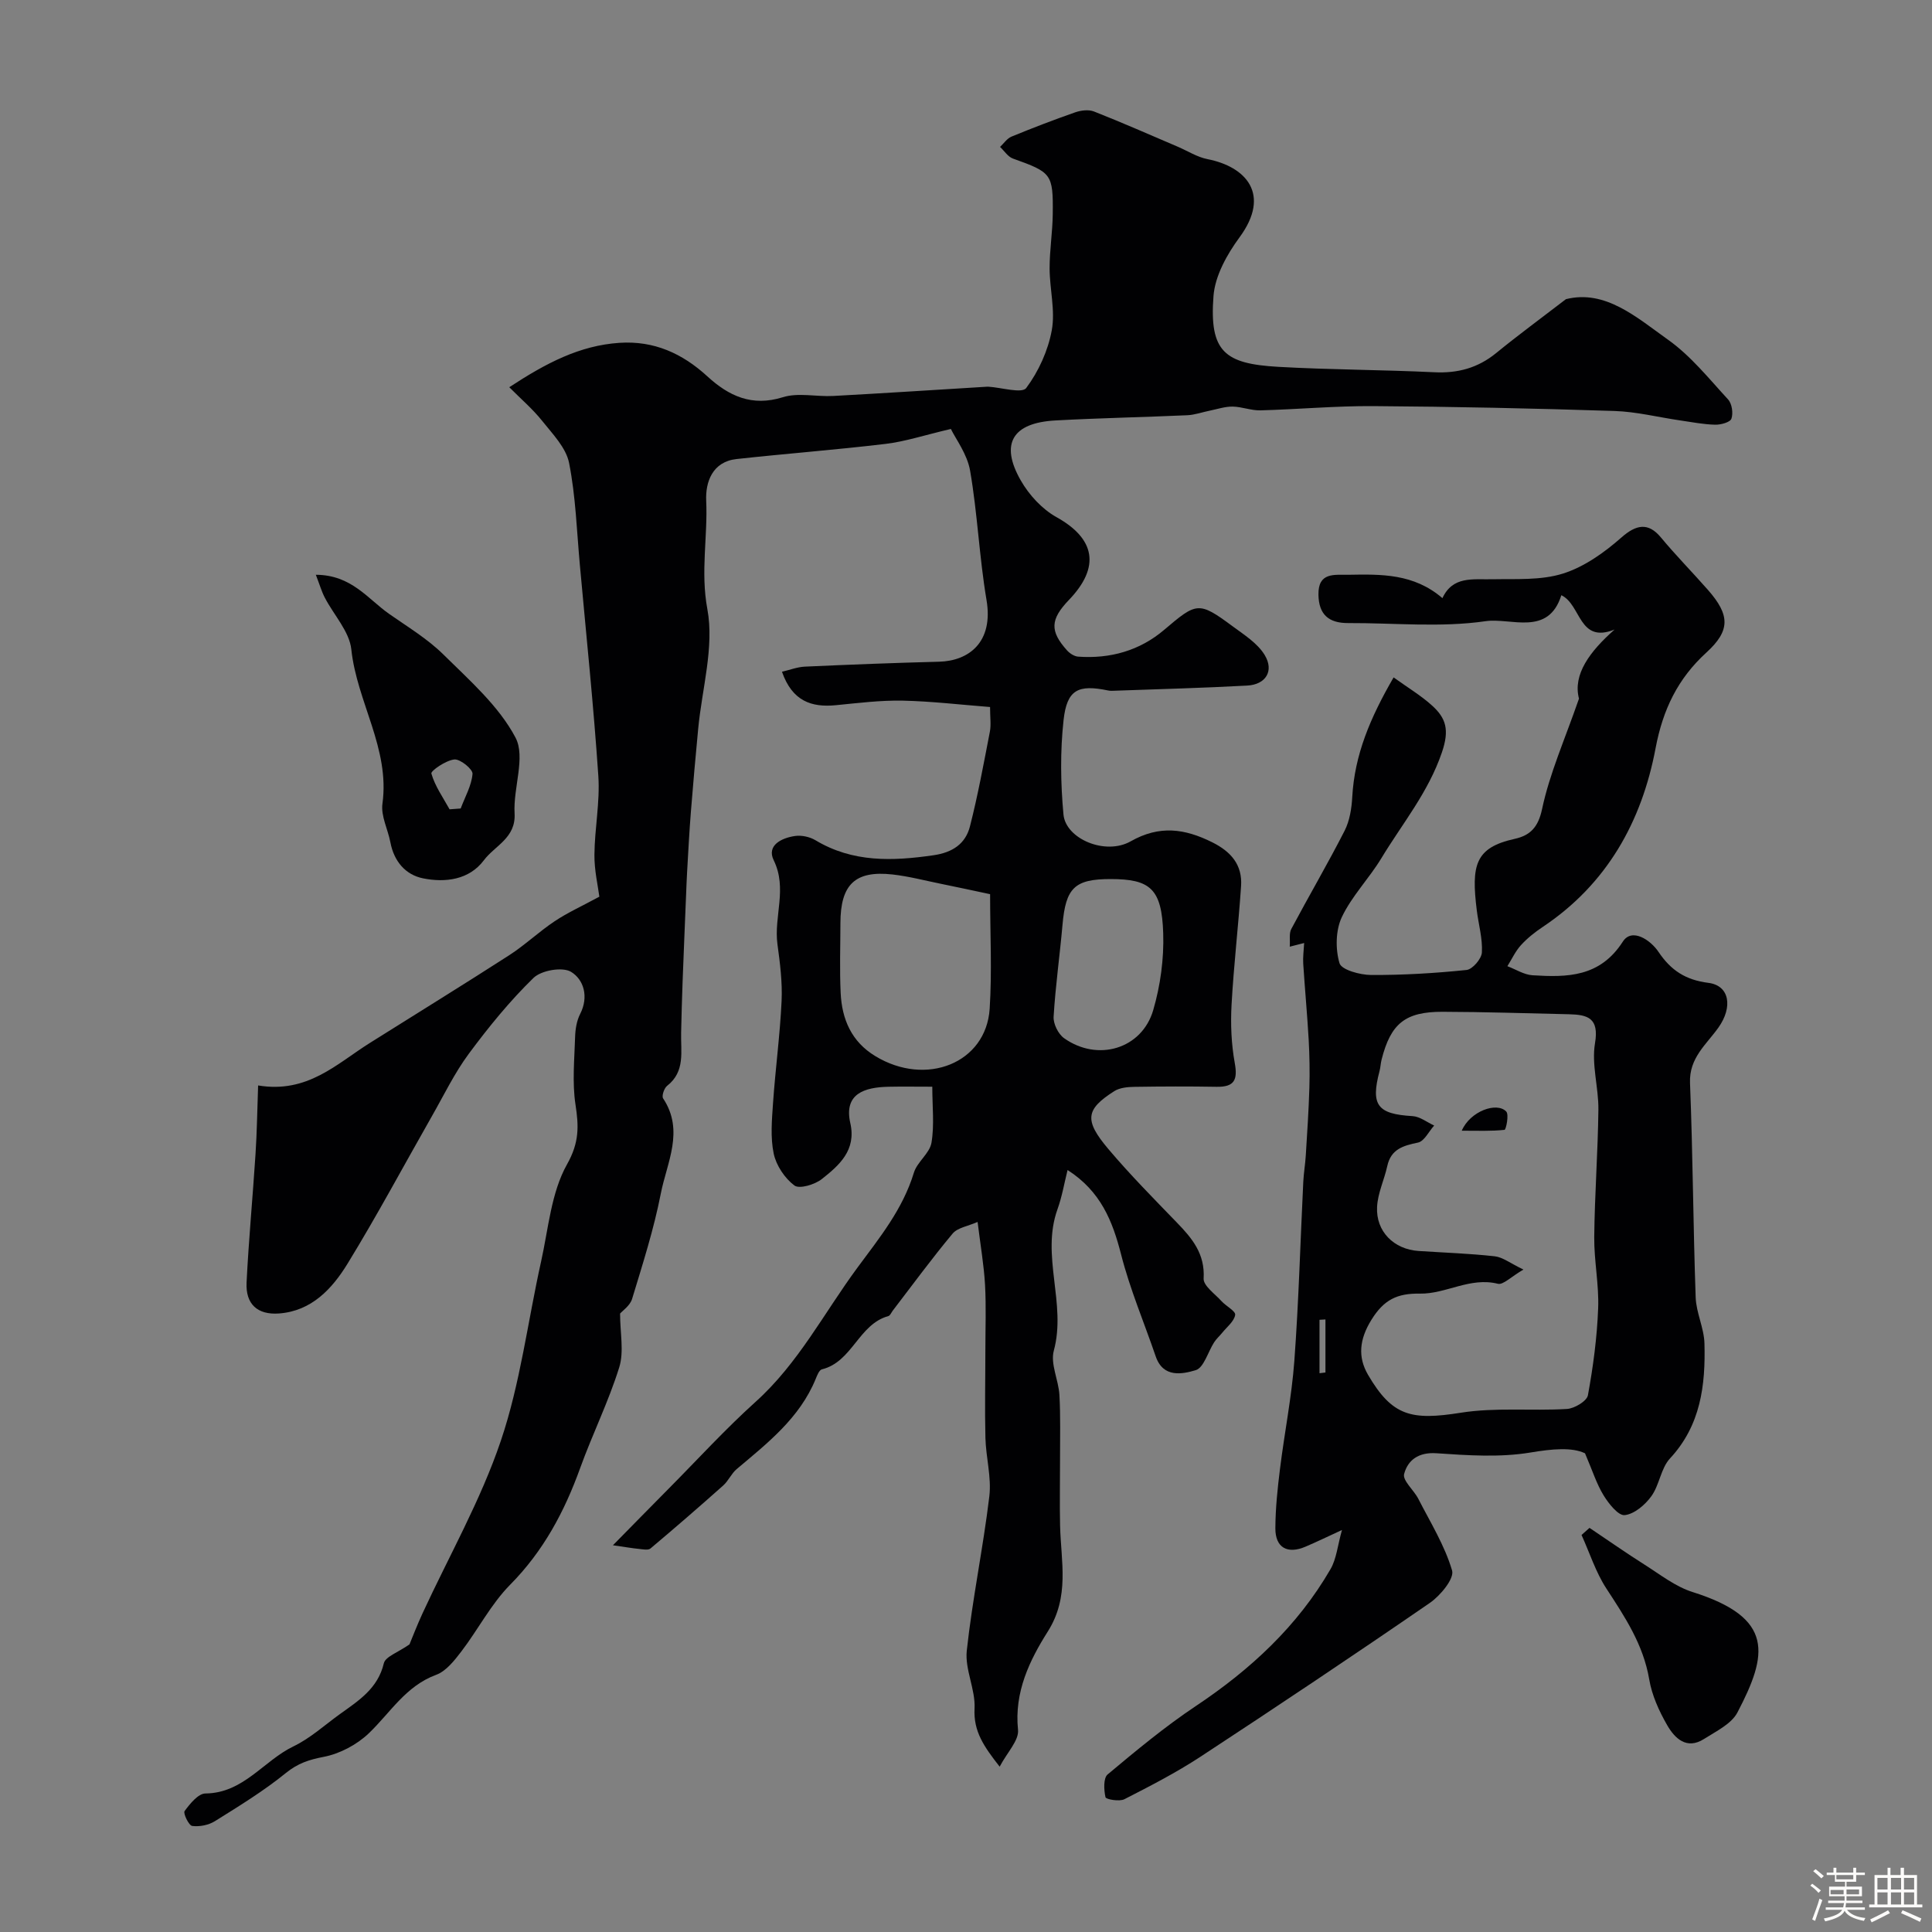 <svg enable-background="new 0 0 400 400" viewBox="0 0 400 400" xmlns="http://www.w3.org/2000/svg"><rect x="0" y="0" width="400" height="400" fill="#808080" stroke="none"/><path d="m374.8 390.4.4-.4c.7.5 1.3 1 1.8 1.4l-.5.5c-.5-.6-1.1-1.1-1.7-1.5zm1 7.3-.6-.3c.5-1.4 1.1-2.8 1.5-4.3.2.1.4.2.6.3-.5 1.3-1 2.8-1.5 4.3zm-.4-10.3.5-.4c.4.3 1 .8 1.7 1.4l-.5.5c-.5-.5-1.1-1-1.7-1.5zm2.5.3h1.7v-1h.6v1h3.5v-1h.6v1h1.8v.5h-1.8v1.4h-2v1h3.2v2h-3.2v.9h3.3v.5h-3.4c0 .3-.1.6-.1.9h4v.5h-3.7c.7.9 1.9 1.5 3.8 1.7-.1.2-.2.4-.3.6-2.1-.4-3.5-1.1-4-2.1-.4 1-1.8 1.7-4 2.2-.1-.2-.2-.4-.3-.6 2.1-.4 3.4-1 3.8-1.8h-3.4v-.5h3.6c.1-.3.1-.6.2-.9h-3.3v-.5h3.4c0-.3 0-.6 0-.9h-3.2v-2h3.3v-1h-2.1v-1.4h-1.7v-.5zm1.1 3.5v1h2.7c0-.3 0-.4 0-.4 0-.1 0-.2 0-.2 0-.1 0-.2 0-.3h-2.7zm1.2-3v.9h3.5v-.9zm4.7 3h-2.6v.6.4h2.6z" fill="#fcfbfa"/><path d="m393.6 386.7h.6v1.5h2.7v6.1h1.1v.6h-11v-.6h1.1v-6.1h2.7v-1.5h.6v1.5h2.1v-1.5zm-2.7 8.8.4.6c-1.2.6-2.5 1.3-3.8 1.9-.1-.2-.2-.4-.3-.6 1.2-.6 2.5-1.2 3.7-1.9zm-2.2-6.7v2.4h2.1v-2.4zm0 3v2.5h2.1v-2.5zm2.8-3v2.4h2.1v-2.4zm0 3v2.5h2.1v-2.5zm6 6.1c-1.4-.7-2.7-1.3-3.9-1.8l.3-.6c1.5.6 2.7 1.2 3.9 1.7zm-1.2-9.1h-2.1v2.4h2.1zm-2.1 3v2.5h2.1v-2.5z" fill="#fcfbfa"/><g fill="#010103"><path d="m53.44 224.73c10.22 1.7 16.25-4.47 23.09-8.77 9.63-6.06 19.32-12.02 28.88-18.18 3.29-2.12 6.17-4.88 9.43-7.05 2.65-1.77 5.59-3.1 9.25-5.08-.29-2.25-1.05-5.46-1.02-8.66.04-5.44 1.17-10.91.81-16.3-.98-14.57-2.5-29.1-3.82-43.65-.65-7.08-.86-14.26-2.24-21.2-.63-3.17-3.44-6.02-5.6-8.74-1.95-2.44-4.37-4.5-6.78-6.93 7.59-4.98 14.56-8.64 22.8-9.19 7.17-.48 13.04 2.2 18.21 6.94 4.44 4.07 9.21 6.32 15.63 4.32 3.19-1 6.95-.07 10.44-.26 10.53-.57 21.05-1.26 31.58-1.9.17-.01.33-.03.5-.02 2.72.16 6.98 1.47 7.87.27 2.56-3.43 4.52-7.74 5.29-11.96.75-4.1-.44-8.52-.45-12.8-.01-3.75.61-7.49.65-11.24.1-8.35-.24-8.64-8.24-11.5-1.04-.37-1.79-1.59-2.67-2.41.78-.73 1.44-1.75 2.36-2.13 4.35-1.79 8.75-3.48 13.19-5.03 1.2-.42 2.8-.62 3.92-.17 5.82 2.29 11.55 4.82 17.31 7.28 2.06.88 4.03 2.16 6.18 2.58 7.9 1.55 13.22 7.22 6.62 16.19-2.59 3.52-5.07 7.96-5.39 12.15-.89 11.57 2.35 14.03 13.42 14.66 10.75.61 21.54.6 32.29 1.12 4.86.24 9.02-.88 12.81-3.97 4.54-3.71 9.27-7.18 14.45-11.16 8.16-2.04 14.61 3.75 21.13 8.39 4.71 3.34 8.47 8.06 12.44 12.37.81.88 1.09 2.85.69 3.99-.26.74-2.2 1.27-3.37 1.24-2.43-.06-4.85-.54-7.27-.89-4.52-.66-9.02-1.8-13.55-1.95-16.65-.54-33.31-.9-49.96-1.01-7.78-.05-15.57.67-23.36.88-1.91.05-3.84-.75-5.76-.78-1.57-.02-3.15.52-4.72.84-1.56.31-3.1.88-4.67.95-9.1.41-18.2.58-27.29 1.08-8.91.48-11.53 4.82-7.18 12.42 1.71 2.99 4.4 5.93 7.38 7.59 8.03 4.46 9.15 10.32 2.59 17.15-3.87 4.04-3.99 6.45-.38 10.46.56.62 1.49 1.22 2.28 1.28 6.65.48 12.77-1.25 17.82-5.55 6.72-5.71 7.13-5.95 14.15-.75 2.41 1.78 5.19 3.53 6.67 5.98 1.98 3.29.21 6.1-3.62 6.31-9.09.5-18.19.73-27.29 1.06-.5.02-1.02.06-1.5-.04-6.21-1.29-8.54-.21-9.24 6.13-.71 6.45-.62 13.07-.02 19.54.47 5.06 8.69 8.52 13.91 5.56 5.98-3.39 11.19-2.64 16.88.19 3.92 1.95 6.28 4.7 5.98 9.08-.55 8.2-1.52 16.38-1.97 24.58-.22 3.99-.05 8.1.66 12.02.64 3.52-.06 5.01-3.76 4.95-5.66-.1-11.33-.08-17 .01-1.41.02-3.05.17-4.18.89-5.93 3.78-6.28 6-1.24 11.97 4.48 5.3 9.38 10.26 14.22 15.26 3.16 3.26 5.82 6.46 5.52 11.56-.09 1.49 2.33 3.17 3.69 4.68.93 1.03 2.96 2.07 2.84 2.85-.21 1.34-1.7 2.49-2.68 3.7-.54.67-1.21 1.25-1.67 1.97-1.29 1.99-2.13 5.27-3.82 5.78-2.79.83-6.74 1.64-8.28-2.85-2.41-7.04-5.34-13.93-7.17-21.11-1.77-6.92-4.21-13.07-11.08-17.48-.69 2.76-1.15 5.51-2.08 8.1-3.49 9.67 1.89 19.52-.77 29.3-.74 2.74.98 6.07 1.16 9.16.25 4.41.12 8.85.13 13.27.01 4.61-.1 9.23.01 13.83.18 7.4 2.03 14.64-2.54 21.88-3.76 5.94-6.98 12.55-6.17 20.35.23 2.2-2.25 4.68-3.8 7.64-3.25-4.16-5.45-7.28-5.2-12.04.21-3.96-2.03-8.09-1.61-11.98 1.16-10.69 3.39-21.27 4.67-31.95.47-3.95-.71-8.08-.81-12.13-.15-6.03-.01-12.06-.01-18.09 0-4.53.18-9.07-.07-13.58-.23-4.05-.93-8.07-1.54-13.01-1.99.88-4.14 1.18-5.17 2.41-4.31 5.16-8.29 10.61-12.39 15.95-.3.39-.54 1.03-.92 1.13-6.16 1.7-7.45 9.48-13.76 11.03-.56.14-.98 1.25-1.28 1.98-3.32 8.11-9.97 13.28-16.37 18.68-1.09.92-1.7 2.42-2.77 3.38-4.96 4.42-9.98 8.77-15.07 13.05-.48.4-1.56.17-2.34.09-1.43-.14-2.86-.39-5.43-.76 3.86-3.92 7.7-7.85 11.57-11.75 5.96-6.01 11.69-12.29 17.97-17.95 8.84-7.95 14.16-18.39 21.05-27.73 4.63-6.27 9.41-12.12 11.72-19.71.68-2.23 3.26-3.99 3.64-6.19.62-3.67.17-7.52.17-11.61-3.43 0-6.24-.05-9.05.01-4.99.1-9.31 1.44-7.92 7.54 1.27 5.6-2.29 8.72-5.9 11.57-1.45 1.15-4.65 2.11-5.68 1.33-2-1.5-3.76-4.14-4.28-6.58-.71-3.37-.38-7.02-.14-10.52.49-7.04 1.44-14.05 1.77-21.1.18-3.9-.33-7.87-.86-11.77-.77-5.74 2.1-11.49-.77-17.36-1.52-3.1 1.66-4.64 4.43-5.03 1.35-.19 3.04.18 4.21.88 7.73 4.64 15.94 4.34 24.44 3.11 3.96-.57 6.63-2.38 7.55-5.98 1.65-6.46 2.85-13.04 4.12-19.59.28-1.44.04-2.98.04-5.12-6.06-.47-12.07-1.19-18.09-1.32-4.59-.09-9.21.49-13.8.94-5.12.51-9.07-.86-11.19-6.92 1.6-.37 3.16-.99 4.74-1.06 9.26-.42 18.52-.78 27.79-1.02 6.18-.16 11.29-4.06 9.82-12.76-1.5-8.87-1.87-17.93-3.4-26.79-.6-3.46-3.01-6.61-3.98-8.64-5.55 1.3-9.47 2.61-13.5 3.09-10.27 1.23-20.59 2.01-30.88 3.14-5.01.55-6.45 4.79-6.28 8.61.34 7.45-1.2 14.72.24 22.46 1.46 7.88-1.12 16.5-1.9 24.8-.54 5.72-1.06 11.44-1.51 17.17-.33 4.13-.54 8.27-.78 12.4-.1 1.65-.15 3.31-.22 4.96-.24 5.98-.5 11.96-.72 17.94-.13 3.48-.22 6.97-.3 10.45-.1 3.88.9 8.01-2.9 10.98-.62.48-1.16 2.11-.83 2.6 4.45 6.71.78 13.28-.48 19.72-1.44 7.37-3.75 14.58-5.94 21.79-.42 1.4-1.99 2.46-2.49 3.04 0 4.02.84 7.86-.17 11.12-2.21 7.11-5.56 13.85-8.09 20.86-3.26 9.04-7.62 17.21-14.5 24.16-3.96 4.01-6.63 9.27-10.09 13.8-1.44 1.88-3.16 4.09-5.22 4.85-6.31 2.32-9.49 7.84-13.95 12.11-2.47 2.36-6.01 4.24-9.35 4.88-3.03.58-5.34 1.33-7.81 3.33-4.58 3.72-9.67 6.84-14.7 9.98-1.31.82-3.19 1.19-4.71.99-.7-.09-1.91-2.63-1.57-3.08 1.11-1.51 2.82-3.63 4.31-3.64 7.89-.07 12.03-6.78 18.24-9.76 3.47-1.67 6.44-4.4 9.61-6.68 3.85-2.77 7.85-5.27 9.09-10.52.33-1.38 2.92-2.23 5.31-3.91.56-1.34 1.54-3.9 2.68-6.38 5.49-11.9 12.06-23.42 16.23-35.76 4.04-11.93 5.57-24.71 8.33-37.09 1.52-6.83 2.08-14.29 5.38-20.16 2.55-4.53 2.44-7.87 1.75-12.36-.7-4.58-.22-9.36-.08-14.04.05-1.6.33-3.34 1.05-4.74 1.81-3.55.75-7.11-1.89-8.71-1.78-1.08-6.16-.32-7.78 1.26-4.91 4.78-9.3 10.18-13.39 15.7-2.97 4.01-5.17 8.6-7.66 12.96-5.8 10.18-11.33 20.53-17.45 30.51-3.18 5.18-7.43 9.8-14.18 10.3-4.48.33-6.94-1.95-6.72-6.41.44-8.87 1.28-17.71 1.85-26.57.3-4.54.36-9.11.54-14.23zm151.55-39.6c-3.53-.75-6.84-1.47-10.15-2.14-3.35-.68-6.68-1.56-10.06-1.94-7.74-.86-10.77 2.07-10.78 10.08-.01 4.82-.18 9.65.05 14.46.26 5.43 2.23 10.07 7.16 13.06 10.54 6.41 22.95 1.46 23.69-9.79.5-7.76.09-15.58.09-23.73zm24.94-3.13c-7.45 0-9.28 1.82-9.95 9.47-.56 6.35-1.46 12.67-1.84 19.03-.09 1.46.95 3.58 2.16 4.44 6.94 4.95 16.11 2.25 18.46-5.8 1.49-5.09 2.24-10.62 2.07-15.91-.29-9.23-2.68-11.23-10.9-11.23z"/><path d="m288.53 140.25c2.99 2.15 5.65 3.74 7.91 5.78 2.95 2.64 3.69 5.06 2.09 9.75-2.83 8.3-8.19 14.72-12.53 21.9-2.54 4.2-6.13 7.84-8.2 12.22-1.28 2.73-1.33 6.6-.47 9.52.41 1.38 4.25 2.43 6.55 2.44 6.59.03 13.2-.36 19.76-1.04 1.23-.13 3.1-2.31 3.17-3.63.16-2.88-.7-5.81-1.06-8.73-1.16-9.33-.36-12.97 7.84-14.78 3.16-.7 4.87-2.32 5.69-6.22 1.55-7.3 4.66-14.26 7.63-22.81-1.3-5 2.21-9.75 7.37-14.31-7.46 2.98-6.86-5.11-11.02-7.11-2.71 8.6-10.41 4.61-15.69 5.38-9.3 1.35-18.94.35-28.44.39-4.02.02-6.1-1.75-6.16-5.89-.07-4.7 3.32-4.06 6.21-4.11 6.74-.12 13.51-.28 19.46 4.84 2.13-4.61 6.27-3.83 10.27-3.91 4.93-.1 10.12.26 14.69-1.18 4.41-1.39 8.57-4.36 12.1-7.47 3.07-2.71 5.56-3.16 8.17-.01 3.1 3.73 6.52 7.2 9.73 10.85 4.6 5.23 4.67 8.43-.31 12.98-5.93 5.41-9.01 11.81-10.52 19.81-2.86 15.19-10.07 28.13-23.36 37-1.62 1.08-3.2 2.33-4.51 3.77-1.15 1.26-1.89 2.89-2.81 4.36 1.73.65 3.44 1.77 5.21 1.88 7.17.44 13.94.42 18.69-6.97 1.9-2.95 5.76-.3 7.38 2.12 2.58 3.85 5.64 5.83 10.34 6.42 4.4.56 5.08 5.02 2.07 9.26-2.49 3.51-6.09 6.27-5.88 11.47.59 14.78.65 29.59 1.17 44.38.11 3.2 1.74 6.36 1.82 9.56.23 8.64-.77 16.95-7.14 23.8-1.89 2.03-2.17 5.48-3.85 7.81-1.29 1.79-3.52 3.7-5.52 3.92-1.32.15-3.32-2.37-4.37-4.09-1.45-2.35-2.29-5.08-3.85-8.71-2.72-1.29-6.75-.92-11.31-.16-6.33 1.05-12.98.59-19.45.15-3.73-.26-5.94 1.44-6.69 4.29-.36 1.36 2.02 3.34 2.94 5.15 2.5 4.88 5.47 9.66 6.99 14.84.49 1.68-2.43 5.2-4.6 6.7-15.72 10.82-31.59 21.42-47.54 31.88-5.01 3.28-10.37 6.04-15.71 8.77-1.04.53-3.81.03-3.91-.41-.34-1.51-.46-3.96.44-4.72 5.9-4.94 11.85-9.88 18.23-14.14 11.33-7.55 21.07-16.54 27.92-28.37 1.24-2.14 1.46-4.87 2.37-8.1-2.96 1.36-5.22 2.46-7.52 3.44-3.77 1.62-6.29.23-6.27-3.81.02-4.1.45-8.22.96-12.29.92-7.46 2.42-14.88 2.97-22.36.91-12.33 1.24-24.7 1.85-37.06.09-1.83.41-3.66.52-5.49.29-4.64.6-9.29.74-13.93.1-3.32.04-6.66-.14-9.98-.3-5.26-.79-10.5-1.13-15.75-.09-1.37.11-2.77.19-4.3-.61.15-1.62.41-2.98.76.1-1.44-.17-2.74.31-3.65 3.63-6.82 7.54-13.49 11.05-20.36 1.05-2.07 1.45-4.62 1.58-6.98.48-8.73 3.72-16.41 8.56-24.76zm26.88 122.6c-2.62 1.52-4.2 3.22-5.3 2.94-5.75-1.44-10.75 2.13-16.11 2.04-4.75-.08-7.48 1.26-10.06 5.42-2.52 4.06-2.84 7.72-.71 11.38 5.03 8.61 8.99 9.48 19.22 7.86 7.17-1.14 14.64-.34 21.96-.78 1.56-.09 4.12-1.62 4.35-2.83 1.09-5.94 1.89-11.98 2.12-18.01.19-4.91-.86-9.86-.81-14.78.09-8.79.76-17.57.86-26.36.05-4.59-1.45-9.33-.7-13.75.88-5.22-1.51-5.9-5.39-5.99-8.72-.19-17.45-.49-26.17-.51-7.76-.02-10.74 2.45-12.63 9.91-.2.79-.22 1.62-.43 2.4-1.86 7.04-.42 8.87 6.85 9.29 1.52.09 2.98 1.27 4.47 1.95-1.11 1.23-2.05 3.26-3.36 3.53-3.07.64-5.58 1.35-6.35 4.86-.62 2.84-1.97 5.6-2.11 8.45-.27 5.1 3.49 8.79 8.58 9.13 5.26.35 10.53.52 15.76 1.1 1.67.18 3.23 1.44 5.96 2.75zm-42.22 21.46 1.23-.15c0-3.66 0-7.32 0-10.98-.41.02-.82.04-1.23.07z"/><path d="m65.39 119c7.4.03 10.76 5.01 15.16 8.09 3.83 2.69 7.94 5.15 11.24 8.41 5.42 5.36 11.48 10.66 14.94 17.21 2.13 4.06-.5 10.42-.19 15.7.29 5.11-4.09 6.66-6.36 9.7-3.05 4.06-7.98 4.67-12.6 3.74-3.63-.73-6.01-3.53-6.75-7.43-.51-2.7-2-5.47-1.65-8.02 1.58-11.43-5.29-21.06-6.44-31.93-.39-3.73-3.64-7.15-5.5-10.75-.65-1.24-1.03-2.6-1.85-4.72zm27.69 48.56c.77-.06 1.54-.12 2.3-.17.89-2.39 2.25-4.73 2.45-7.17.08-.96-2.54-3.1-3.76-2.98-1.75.17-4.91 2.36-4.76 2.91.75 2.62 2.42 4.97 3.77 7.41z"/><path d="m329.09 316.33c3.79 2.54 7.53 5.17 11.39 7.61 3.24 2.05 6.4 4.56 9.97 5.68 16.97 5.35 15.55 12.93 9.27 24.92-1.25 2.39-4.42 3.9-6.91 5.49-3.62 2.31-6.08-.14-7.65-2.87-1.68-2.92-3.16-6.19-3.71-9.48-1.22-7.18-5.02-12.9-8.86-18.78-2.21-3.38-3.46-7.38-5.15-11.1.54-.5 1.09-.98 1.65-1.47z"/><path d="m302.64 234.1c1.73-4.04 7.25-6.03 9.21-3.97.61.64-.05 3.76-.35 3.79-2.72.3-5.49.18-8.86.18z"/></g></svg>